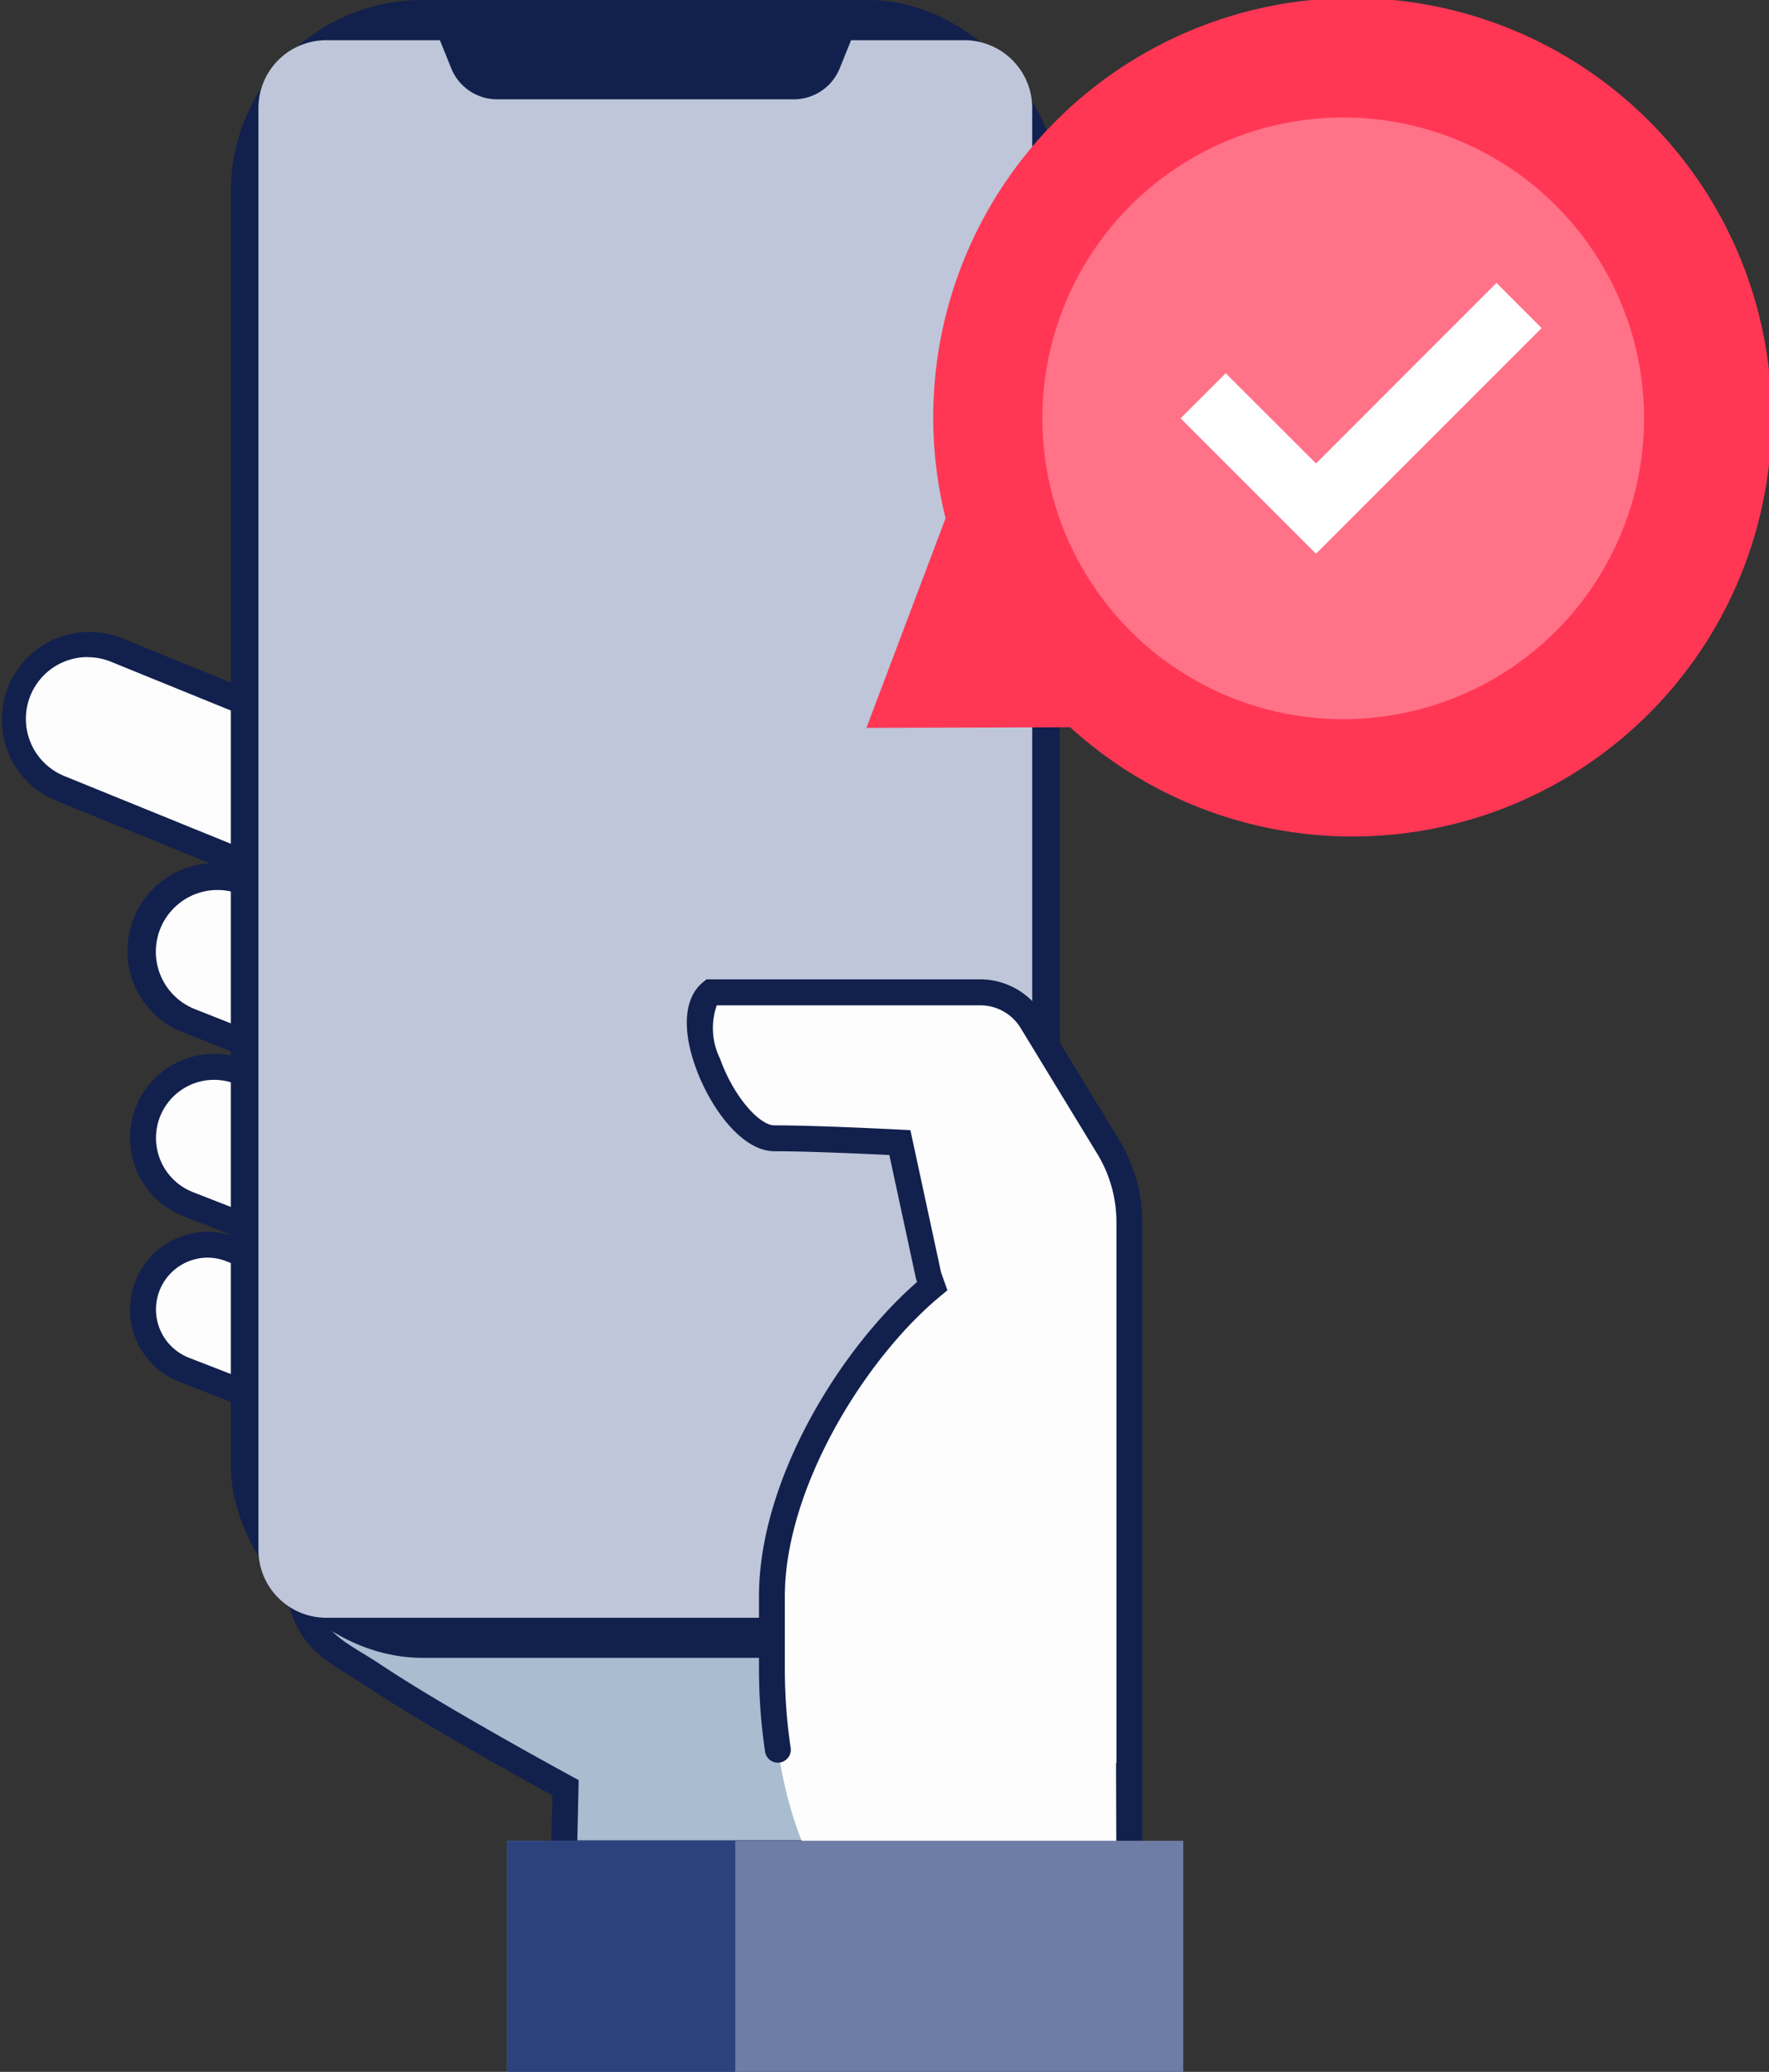 <svg xmlns="http://www.w3.org/2000/svg" width="55.365" height="64.839" viewBox="0 0 55.365 64.839">
  <rect x="0" y="0" width="55.365" height="64.839" fill="#333333" stroke="none"/>
  <g id="img-illustration-2" transform="translate(0)">
    <path id="Path_16" data-name="Path 16" d="M2816.05,1071.318h-11.533l.047-2.051s-3.936-2.133-5.964-3.485c-1.5-1-2.515-1.086-2.515-4.439l20.331-5.536Z" transform="translate(-2786.865 -1013.32)" fill="#eef2f6"/>
    <path id="Path_17" data-name="Path 17" d="M2816.05,1071.318h-11.533l.047-2.051s-3.936-2.133-5.964-3.485c-1.5-1-2.515-1.086-2.515-4.439l20.331-5.536Z" transform="translate(-2786.865 -1013.32)" fill="#a9bcd0"/>
    <g id="Group_8" data-name="Group 8" transform="translate(8.815 41.953)">
      <path id="Path_18" data-name="Path 18" d="M2814.773,1069.52h-12.344l.051-2.219c-.857-.469-4.032-2.221-5.778-3.385-.2-.133-.39-.25-.575-.363-1.354-.826-2.12-1.439-2.12-4.414v-.31l21.155-5.76Zm-11.514-.812h10.721l.344-14.571-19.5,5.311c.047,2.387.656,2.759,1.728,3.412.192.117.39.238.6.38,1.99,1.327,5.893,3.445,5.932,3.466l.218.118Z" transform="translate(-2794.006 -1053.068)" fill="#12204d"/>
    </g>
    <path id="Path_19" data-name="Path 19" d="M2764.175,948.126a2.337,2.337,0,0,1-3.034,1.314l-8.747-3.558a2.337,2.337,0,0,1-1.313-3.034h0a2.335,2.335,0,0,1,3.034-1.315l8.744,3.558a2.34,2.34,0,0,1,1.316,3.034Z" transform="translate(-2750.509 -921.211)" fill="#fdfdfd"/>
    <path id="Path_20" data-name="Path 20" d="M2777.875,1041.323a2.027,2.027,0,0,1-2.631,1.14l-2.209-.858a2.027,2.027,0,0,1-1.14-2.63h0a2.024,2.024,0,0,1,2.63-1.14l2.212.859a2.025,2.025,0,0,1,1.138,2.629Z" transform="translate(-2767.28 -998.74)" fill="#fdfdfd"/>
    <path id="Path_21" data-name="Path 21" d="M2779.462,1013.542a2.225,2.225,0,0,1-2.888,1.251l-3.412-1.333a2.228,2.228,0,0,1-1.253-2.889h0a2.227,2.227,0,0,1,2.89-1.25l3.413,1.333a2.226,2.226,0,0,1,1.25,2.889Z" transform="translate(-2767.281 -975.777)" fill="#fdfdfd"/>
    <path id="Path_22" data-name="Path 22" d="M2781.688,984.061a2.335,2.335,0,0,1-3.033,1.314l-5.425-2.144a2.34,2.34,0,0,1-1.314-3.034h0a2.339,2.339,0,0,1,3.035-1.313l5.424,2.144a2.335,2.335,0,0,1,1.313,3.034Z" transform="translate(-2767.28 -951.274)" fill="#fdfdfd"/>
    <g id="Group_9" data-name="Group 9" transform="translate(0 19.751)">
      <path id="Path_23" data-name="Path 23" d="M2760.324,948.334a2.738,2.738,0,0,1-1.011-.194l-8.75-3.559a2.744,2.744,0,0,1,2.023-5.1l8.748,3.559a2.748,2.748,0,0,1,1.541,3.559h0a2.75,2.75,0,0,1-2.551,1.737Zm-8.748-8.238a1.933,1.933,0,0,0-.711,3.731l8.751,3.559a1.931,1.931,0,0,0,2.5-1.087,1.936,1.936,0,0,0-1.088-2.508l-8.748-3.559A1.917,1.917,0,0,0,2751.576,940.1Z" transform="translate(-2748.832 -939.284)" fill="#12204d"/>
    </g>
    <g id="Group_10" data-name="Group 10" transform="translate(4.066 38.546)">
      <path id="Path_24" data-name="Path 24" d="M2774.309,1041.334a2.415,2.415,0,0,1-.891-.17l-2.207-.857a2.432,2.432,0,1,1,1.787-4.524l2.208.857a2.431,2.431,0,0,1,1.369,3.157h0A2.439,2.439,0,0,1,2774.309,1041.334Zm-2.209-4.913a1.622,1.622,0,0,0-.593,3.129l2.208.858a1.626,1.626,0,0,0,2.107-.911h0a1.62,1.62,0,0,0-.91-2.1l-2.21-.857A1.631,1.631,0,0,0,2772.1,1036.421Z" transform="translate(-2769.669 -1035.609)" fill="#12204d"/>
    </g>
    <g id="Group_11" data-name="Group 11" transform="translate(4.068 32.981)">
      <path id="Path_25" data-name="Path 25" d="M2775.723,1013.685a2.627,2.627,0,0,1-.969-.186l-3.41-1.333a2.631,2.631,0,1,1,1.934-4.894l3.411,1.332a2.631,2.631,0,0,1,1.48,3.416h0a2.637,2.637,0,0,1-2.446,1.665Zm-3.411-5.786a1.82,1.82,0,0,0-.67,3.512l3.41,1.332a1.819,1.819,0,0,0,2.363-1.022h0a1.819,1.819,0,0,0-1.022-2.362l-3.412-1.332A1.807,1.807,0,0,0,2772.312,1007.9Z" transform="translate(-2769.678 -1007.087)" fill="#12204d"/>
    </g>
    <g id="Group_12" data-name="Group 12" transform="translate(4.067 27.041)">
      <path id="Path_26" data-name="Path 26" d="M2777.847,984.278a2.739,2.739,0,0,1-1.011-.194l-5.426-2.144a2.744,2.744,0,1,1,2.02-5.1l5.424,2.143a2.745,2.745,0,0,1-1.007,5.3Zm-5.423-6.822a1.932,1.932,0,0,0-.714,3.729l5.425,2.144a1.929,1.929,0,0,0,2.507-1.086h0a1.934,1.934,0,0,0-1.085-2.507l-5.425-2.143A1.92,1.92,0,0,0,2772.423,977.457Z" transform="translate(-2769.677 -976.645)" fill="#12204d"/>
    </g>
    <rect id="Rectangle_5" data-name="Rectangle 5" width="25.945" height="51.882" rx="6" transform="translate(7.225 0)" fill="#12204d"/>
    <path id="Path_27" data-name="Path 27" d="M2812.38,844.5h-3.545l-.357.882a1.549,1.549,0,0,1-1.436.968h-9.284a1.548,1.548,0,0,1-1.436-.968l-.357-.882h-3.556a2.125,2.125,0,0,0-2.123,2.123v45.125a2.125,2.125,0,0,0,2.123,2.122h19.971a2.125,2.125,0,0,0,2.124-2.122V846.621A2.125,2.125,0,0,0,2812.38,844.5Z" transform="translate(-2782.198 -843.242)" fill="#bfc6d9"/>
    <path id="Path_28" data-name="Path 28" d="M2874.544,1004.4a4.5,4.5,0,0,0-.656-2.339l-2.4-3.94a1.875,1.875,0,0,0-1.6-.9h-8.428c-1.112.918.635,4.568,1.978,4.568s3.929.133,3.929.133l.9,4.171.114.32c-2.538,2.1-5.017,6.234-5.017,9.714v2.25c0,3.642,1.164,9.708,6.854,9.583,3.078,0,4.327,1,4.327-2.641l0-1.6,0,.013Z" transform="translate(-2839.2 -966.162)" fill="#fdfdfd"/>
    <g id="Group_13" data-name="Group 13" transform="translate(21.501 30.649)">
      <path id="Path_29" data-name="Path 29" d="M2873.271,1024.437l-.165-.47a.4.4,0,0,1-.239.079h0a.405.405,0,0,1-.405-.4l-.012-4,.012.033v-16.954a4.1,4.1,0,0,0-.6-2.129l-2.4-3.94a1.479,1.479,0,0,0-1.256-.706h-8.252a2.155,2.155,0,0,0,.1,1.664c.443,1.233,1.251,2.092,1.7,2.092,1.337,0,3.844.129,3.95.134l.31.016.959,4.449.2.563-.219.181c-2.394,1.982-4.87,6.04-4.87,9.4v2.25a16.93,16.93,0,0,0,.179,2.466.405.405,0,1,1-.8.119,17.665,17.665,0,0,1-.188-2.585v-2.25c0-3.627,2.509-7.71,4.947-9.841l-.034-.107-.833-3.867c-.727-.035-2.555-.118-3.6-.118-1,0-1.993-1.323-2.463-2.629-.435-1.211-.353-2.179.227-2.657l.113-.093h8.574a2.294,2.294,0,0,1,1.949,1.1l2.4,3.94a4.906,4.906,0,0,1,.715,2.55v21.714Z" transform="translate(-2859.022 -995.137)" fill="#12204d"/>
    </g>
    <rect id="Rectangle_6" data-name="Rectangle 6" width="21.163" height="7.233" transform="translate(15.87 57.606)" fill="#6e7da5"/>
    <rect id="Rectangle_7" data-name="Rectangle 7" width="7.143" height="7.233" transform="translate(15.869 57.606)" fill="#2b427c"/>
    <path id="Path_30" data-name="Path 30" d="M2887.808,860.891l2.477-6.56a13.12,13.12,0,1,1,3.9,6.54Z" transform="translate(-2860.691 -838.112)" fill="#ff3755"/>
    <circle id="Ellipse_2" data-name="Ellipse 2" cx="9.416" cy="9.416" r="9.416" transform="translate(32.623 3.676)" fill="#ff7288"/>
    <g id="check" transform="translate(36.95 8.854)">
      <path id="Path_32" data-name="Path 32" d="M13.752,17.285l-2.826-2.824L9.514,15.873l4.238,4.238,7.061-7.062L19.4,11.635Z" transform="translate(-9.514 -11.635)" fill="#fff"/>
    </g>
  </g>
</svg>
